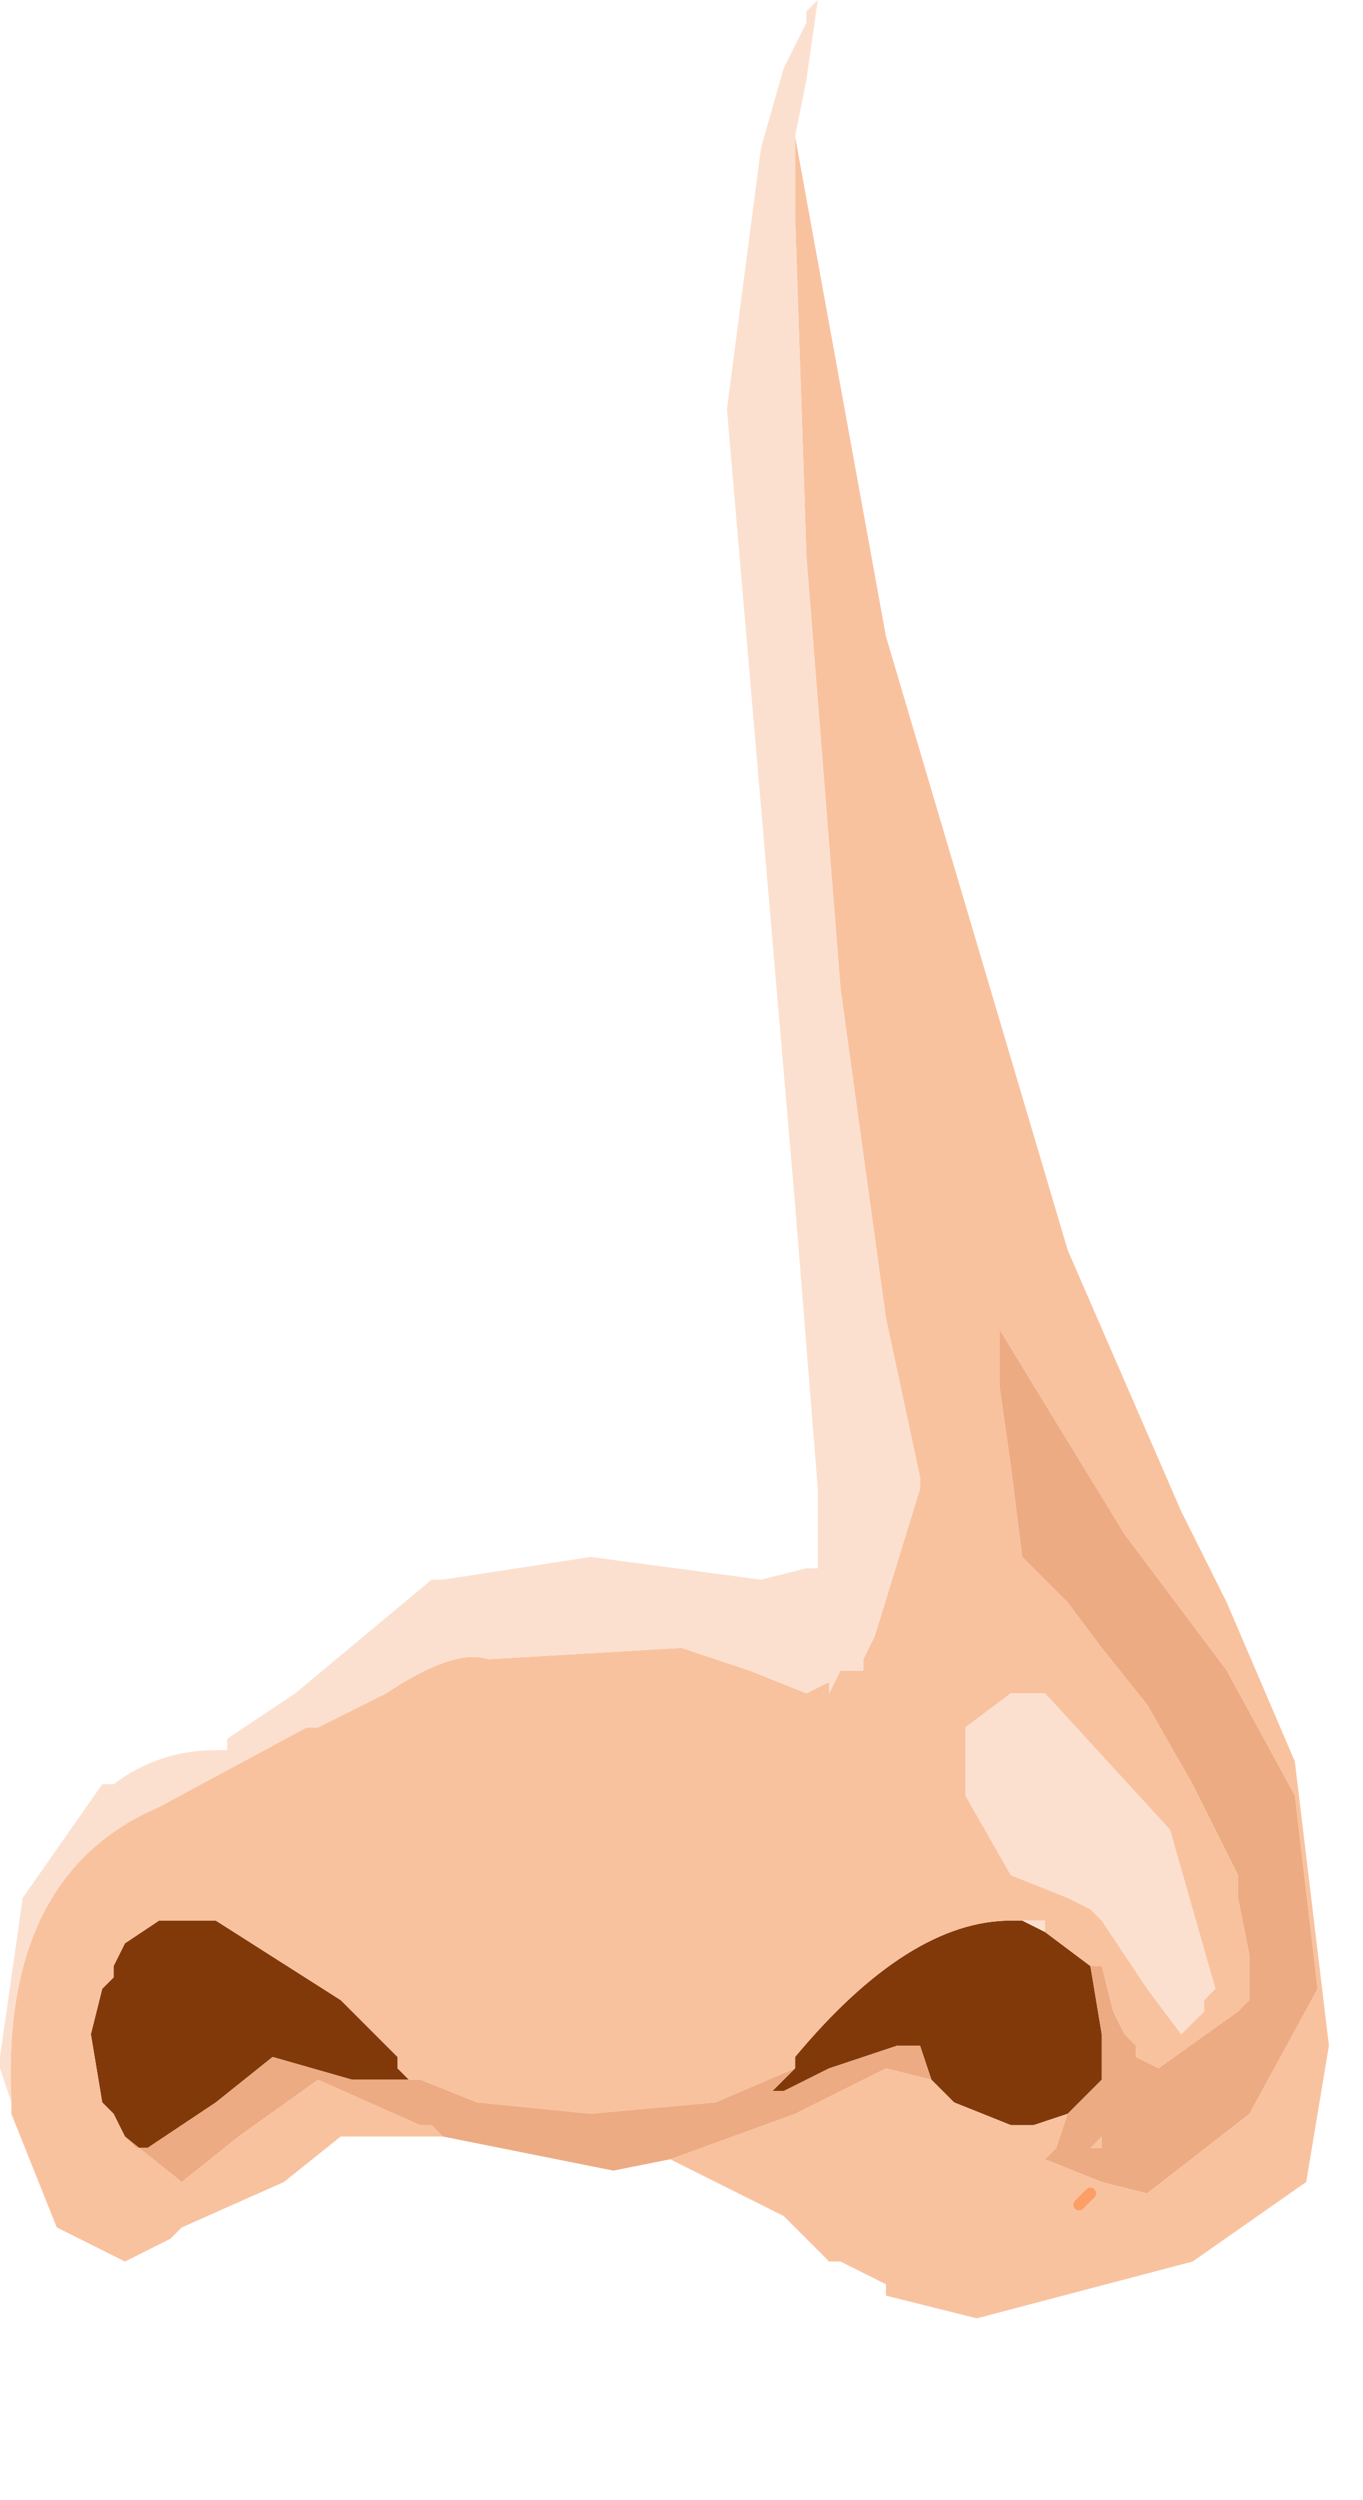 <?xml version="1.0" encoding="utf-8"?>
<svg version="1.1" id="Layer_1"
xmlns="http://www.w3.org/2000/svg"
xmlns:xlink="http://www.w3.org/1999/xlink"
xmlns:author="http://www.sothink.com"
width="6px" height="11px"
xml:space="preserve">
<g id="504" transform="matrix(1, 0, 0, 1, -88.25, -46.2)">
<path style="fill:#823909;fill-opacity:1" d="M92.85,54.7L93.05 54.85L93.1 55.15L93.1 55.35L92.95 55.5L92.8 55.55L92.75 55.55L92.7 55.55L92.45 55.45L92.35 55.35L92.3 55.2L92.2 55.2L91.9 55.3L91.7 55.4L91.65 55.4L91.75 55.3L91.75 55.25Q92.25 54.65 92.7 54.65L92.75 54.65L92.85 54.7M89,54.65L89.05 54.65L89.2 54.65L89.75 55L90 55.25L90 55.3L90.05 55.35L90.1 55.35L90 55.35L89.8 55.35L89.45 55.25L89.2 55.45L89.05 55.55L88.9 55.65L88.85 55.65L88.8 55.6L88.75 55.5L88.7 55.45L88.65 55.15L88.7 54.95L88.75 54.9L88.75 54.85L88.8 54.75L88.95 54.65L89 54.65" />
<path style="fill:#F9C29F;fill-opacity:1" d="M92.85,54.7L92.85 54.65L92.75 54.65L92.7 54.65Q92.25 54.65 91.75 55.25L91.75 55.3L91.4 55.45L90.85 55.5L90.35 55.45L90.1 55.35L90.05 55.35L90 55.3L90 55.25L89.75 55L89.2 54.65L89.05 54.65L89 54.65L88.95 54.65L88.8 54.75L88.75 54.85L88.75 54.9L88.7 54.95L88.65 55.15L88.7 55.45L88.75 55.5L88.8 55.6L89.05 55.8L89.3 55.6L89.65 55.35L90.1 55.55L90.15 55.55L90.15 55.6L90.15 55.55L90.2 55.6L89.75 55.6L89.5 55.8L89.05 56L89 56.05L88.8 56.15L88.5 56L88.4 55.75L88.3 55.5L88.3 55.45Q88.25 54.45 88.95 54.15L89.6 53.8L89.65 53.8L89.95 53.65Q90.25 53.45 90.4 53.5L91.25 53.45L91.55 53.55L91.8 53.65L91.9 53.6L91.9 53.65L91.95 53.55L92.05 53.55L92.05 53.5L92.1 53.4L92.3 52.75L92.3 52.7L92.15 52L91.95 50.55L91.8 48.65L91.75 47.15L91.75 46.8L92.15 49L92.95 51.7L93.45 52.85L93.65 53.25L93.95 53.95L94.1 55.2L94 55.8L93.5 56.15L92.55 56.4L92.15 56.3L92.15 56.25L91.95 56.15L91.9 56.15L91.7 55.95L91.2 55.7L91.75 55.5L92.15 55.3L92.35 55.35L92.45 55.45L92.7 55.55L92.75 55.55L92.8 55.55L92.95 55.5L92.9 55.65L92.85 55.7L93.1 55.8L93.3 55.85L93.75 55.5L94.05 54.95L93.95 54.1L93.65 53.55L93.2 52.95L92.65 52.05L92.65 52.3L92.7 52.65L92.75 53.05L92.95 53.25L93.1 53.45L93.3 53.7L93.5 54.05L93.7 54.45L93.7 54.55L93.75 54.8L93.75 54.9L93.75 54.95L93.75 55L93.7 55.05L93.35 55.3L93.25 55.25L93.25 55.2L93.2 55.15L93.15 55.05L93.1 54.85L93.05 54.85L92.85 54.7M92.5,54.1L92.7 54.45L92.95 54.55L93.05 54.6L93.1 54.65L93.3 54.95L93.45 55.15L93.55 55.05L93.55 55L93.6 54.95L93.4 54.25L92.85 53.65L92.7 53.65L92.5 53.8L92.5 54L92.5 54.1M93.1,55.6L93.1 55.65L93.05 55.65L93.1 55.6" />
<path style="fill:#FCE0CF;fill-opacity:1" d="M91.75,46.8L91.75 47.15L91.8 48.65L91.95 50.55L92.15 52L92.3 52.7L92.3 52.75L92.1 53.4L92.05 53.5L92.05 53.55L91.95 53.55L91.9 53.65L91.9 53.6L91.8 53.65L91.55 53.55L91.25 53.45L90.4 53.5Q90.25 53.45 89.95 53.65L89.65 53.8L89.6 53.8L88.95 54.15Q88.25 54.45 88.3 55.45L88.25 55.3L88.25 55.25L88.35 54.55L88.7 54.05L88.75 54.05Q88.95 53.9 89.2 53.9L89.25 53.9L89.25 53.85L89.55 53.65L90.15 53.15L90.2 53.15L90.85 53.05L91.6 53.15L91.8 53.1L91.85 53.1L91.85 53L91.85 52.75L91.75 51.5L91.45 48L91.6 46.85L91.7 46.5L91.8 46.3L91.8 46.25L91.85 46.2L91.8 46.55L91.75 46.8M92.75,54.65L92.85 54.65L92.85 54.7L92.75 54.65M92.5,54L92.5 53.8L92.7 53.65L92.85 53.65L93.4 54.25L93.6 54.95L93.55 55L93.55 55.05L93.45 55.15L93.3 54.95L93.1 54.65L93.05 54.6L92.95 54.55L92.7 54.45L92.5 54.1L92.5 54" />
<path style="fill:#ECAB82;fill-opacity:1" d="M93.1,55.35L93.1 55.15L93.05 54.85L93.1 54.85L93.15 55.05L93.2 55.15L93.25 55.2L93.25 55.25L93.35 55.3L93.7 55.05L93.75 55L93.75 54.95L93.75 54.9L93.75 54.8L93.7 54.55L93.7 54.45L93.5 54.05L93.3 53.7L93.1 53.45L92.95 53.25L92.75 53.05L92.7 52.65L92.65 52.3L92.65 52.05L93.2 52.95L93.65 53.55L93.95 54.1L94.05 54.95L93.75 55.5L93.3 55.85L93.1 55.8L92.85 55.7L92.9 55.65L92.95 55.5L93.1 55.35M91.65,55.4L91.7 55.4L91.9 55.3L92.2 55.2L92.3 55.2L92.35 55.35L92.15 55.3L91.75 55.5L91.2 55.7L90.95 55.75L90.2 55.6L90.15 55.55L90.1 55.55L89.65 55.35L89.3 55.6L89.05 55.8L88.8 55.6L88.85 55.65L88.9 55.65L89.05 55.55L89.2 55.45L89.45 55.25L89.8 55.35L90 55.35L90.1 55.35L90.35 55.45L90.85 55.5L91.4 55.45L91.75 55.3L91.65 55.4M90.1,55.55L90.1 55.5L90.1 55.55M93.05,55.65L93.1 55.65L93.1 55.6L93.05 55.65" />
<path style="fill:none;stroke-width:0.05;stroke-linecap:round;stroke-linejoin:round;stroke-miterlimit:3;stroke:#FD9E66;stroke-opacity:1" d="M93,55.9L93.05 55.85" />
</g>
</svg>
